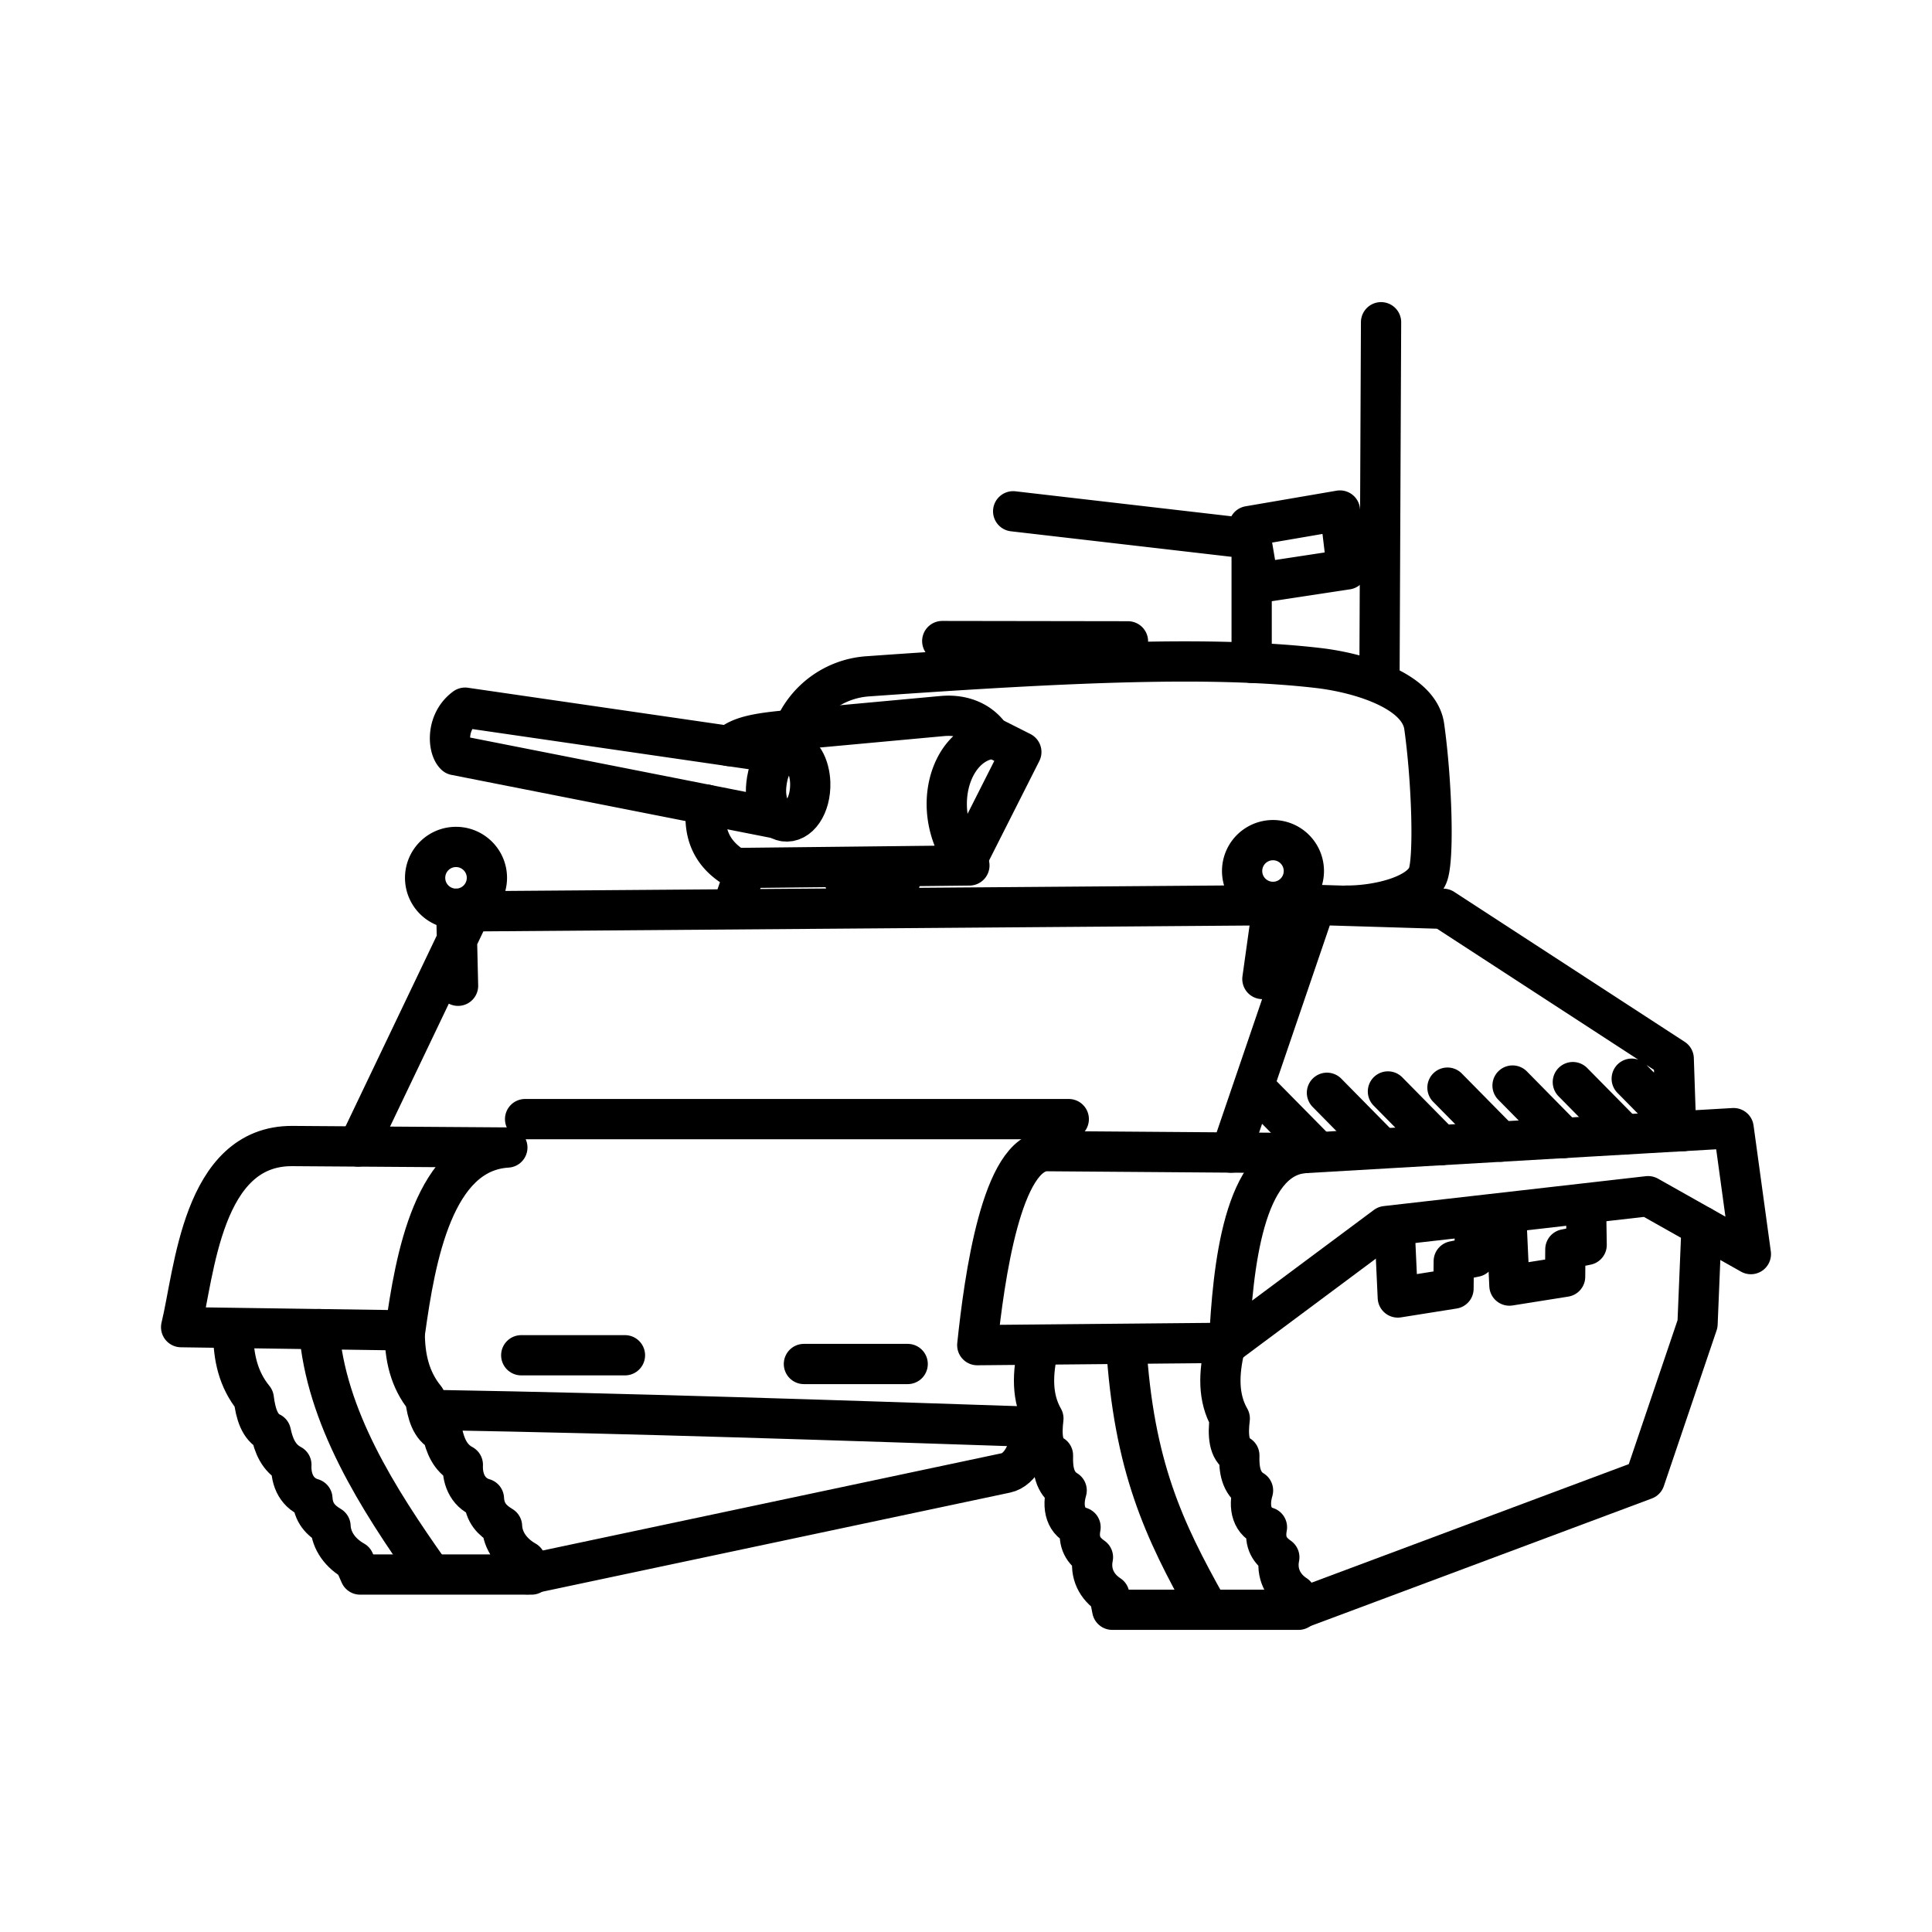 <svg xmlns="http://www.w3.org/2000/svg" width="3em" height="3em" viewBox="0 0 48 48"><g fill="none" stroke="currentColor" stroke-linecap="round" stroke-linejoin="round"><path d="M20.986 21.885h1.379M5.796 33.113c0 .603.124 1.164.509 1.634c.046.369.145.715.425.844c.068.318.188.632.509.8c-.02.39.154.735.523.841c.019.36.212.545.45.687c.015.372.258.681.587.865l.148.335h4.26l-.148-.335c-.328-.184-.571-.493-.586-.865c-.238-.142-.432-.328-.45-.687c-.37-.106-.543-.452-.524-.84c-.32-.17-.44-.483-.509-.801c-.28-.129-.379-.475-.425-.844c-.385-.47-.509-1.03-.509-1.634"/><path d="m13.1 39.114l11.892-2.52c.366-.077.648-.607.593-1.175M7.927 33.022c.162 2.181 1.463 4.218 2.738 6.022m15.138-5.578c-.16.656-.174 1.265.12 1.776c-.049.4-.033.777.238.917c-.011.346.036.687.34.87c-.124.423-.027.798.345.914c-.074.39.087.592.308.746c-.083.405.099.74.407.94l.072.365h4.63l-.072-.365c-.308-.2-.49-.535-.407-.94c-.221-.154-.382-.356-.307-.746c-.373-.116-.47-.491-.346-.913c-.304-.184-.35-.525-.34-.87c-.27-.14-.287-.517-.238-.918c-.294-.51-.28-1.12-.12-1.776"/><path d="m32.24 39.984l8.624-3.223l1.311-3.869l.1-2.424m-14.296 2.921c.184 3.047.945 4.637 1.994 6.513m4.683-9.218l.072 1.552l1.384-.22l.006-.682l.529-.108l-.015-.877m.798.039l.071 1.552l1.384-.22l.006-.682l.529-.108l-.014-.877M12.605 28.51c-1.83.109-2.287 2.754-2.537 4.543l-5.568-.08c.33-1.343.516-4.515 2.764-4.5z"/><path d="M30.536 33.363c.094-1.871.353-4.585 1.86-4.715l10.675-.62l.429 3.13l-2.553-1.439l-6.515.743z"/><path d="M32.397 28.648L26.02 28.6c-1.134-.01-1.567 3.17-1.74 4.82l6.256-.058m-19.692 1.67c4.955.085 9.911.253 14.867.418M12.95 33.671h2.577m4.446.217h2.578"/><path d="m30.584 28.635l2.1-6.153l3.173.096l5.726 3.725l.061 1.807m-8.961-5.628l-20.99.16L8.9 28.484m4.146-.68h13.507M12.097 21.81a.767.767 0 0 1-1.535 0h0c0-.424.343-.768.767-.768h0c.424 0 .768.344.768.767m-.762.766l.045 1.916m21.014-2.851a.767.767 0 1 1-1.534 0a.767.767 0 0 1 1.534 0m-.762.766l-.268 1.917m-.014 2.879l1.342 1.361m.276-1.413l1.342 1.362m.173-1.395l1.315 1.334m.164-1.429l1.323 1.342m.294-1.394l1.283 1.303m.215-1.388l1.282 1.3m.181-1.385l1.283 1.301m-23.285-6.539l-.299.87m12.79-9.36l.24 1.409l2.197-.334l-.175-1.463zm.053.315l-5.91-.684m5.925 3.765v-2.995M17.55 19.992c-.08.617.061 1.18.715 1.574l5.819-.064h0c-1.046-1.269-.5-3.028.561-3.146c-.237-.4-.687-.616-1.236-.566l-3.78.348c-.822.074-1.246.155-1.513.397"/><path d="m24.681 18.333l.694.35l-1.391 2.753m-4.498-1.031c.35.056.664-.379.644-.964c-.013-.372-.197-.859-.577-.746c-.387.113-.481.51-.513.794c-.056.492.155.87.446.916"/><path d="m19.216 20.32l-7.905-1.559c-.183-.17-.234-.828.244-1.179l7.905 1.148m13.982 3.77c.79.005 1.811-.249 2.027-.744c.168-.388.106-2.356-.085-3.71c-.126-.887-1.606-1.33-2.635-1.45c-2.61-.302-6.126-.152-11.19.207a2.15 2.15 0 0 0-1.842 1.326M34.312 8.006l-.04 8.97M23.41 15.927l4.614.007"/></g></svg>